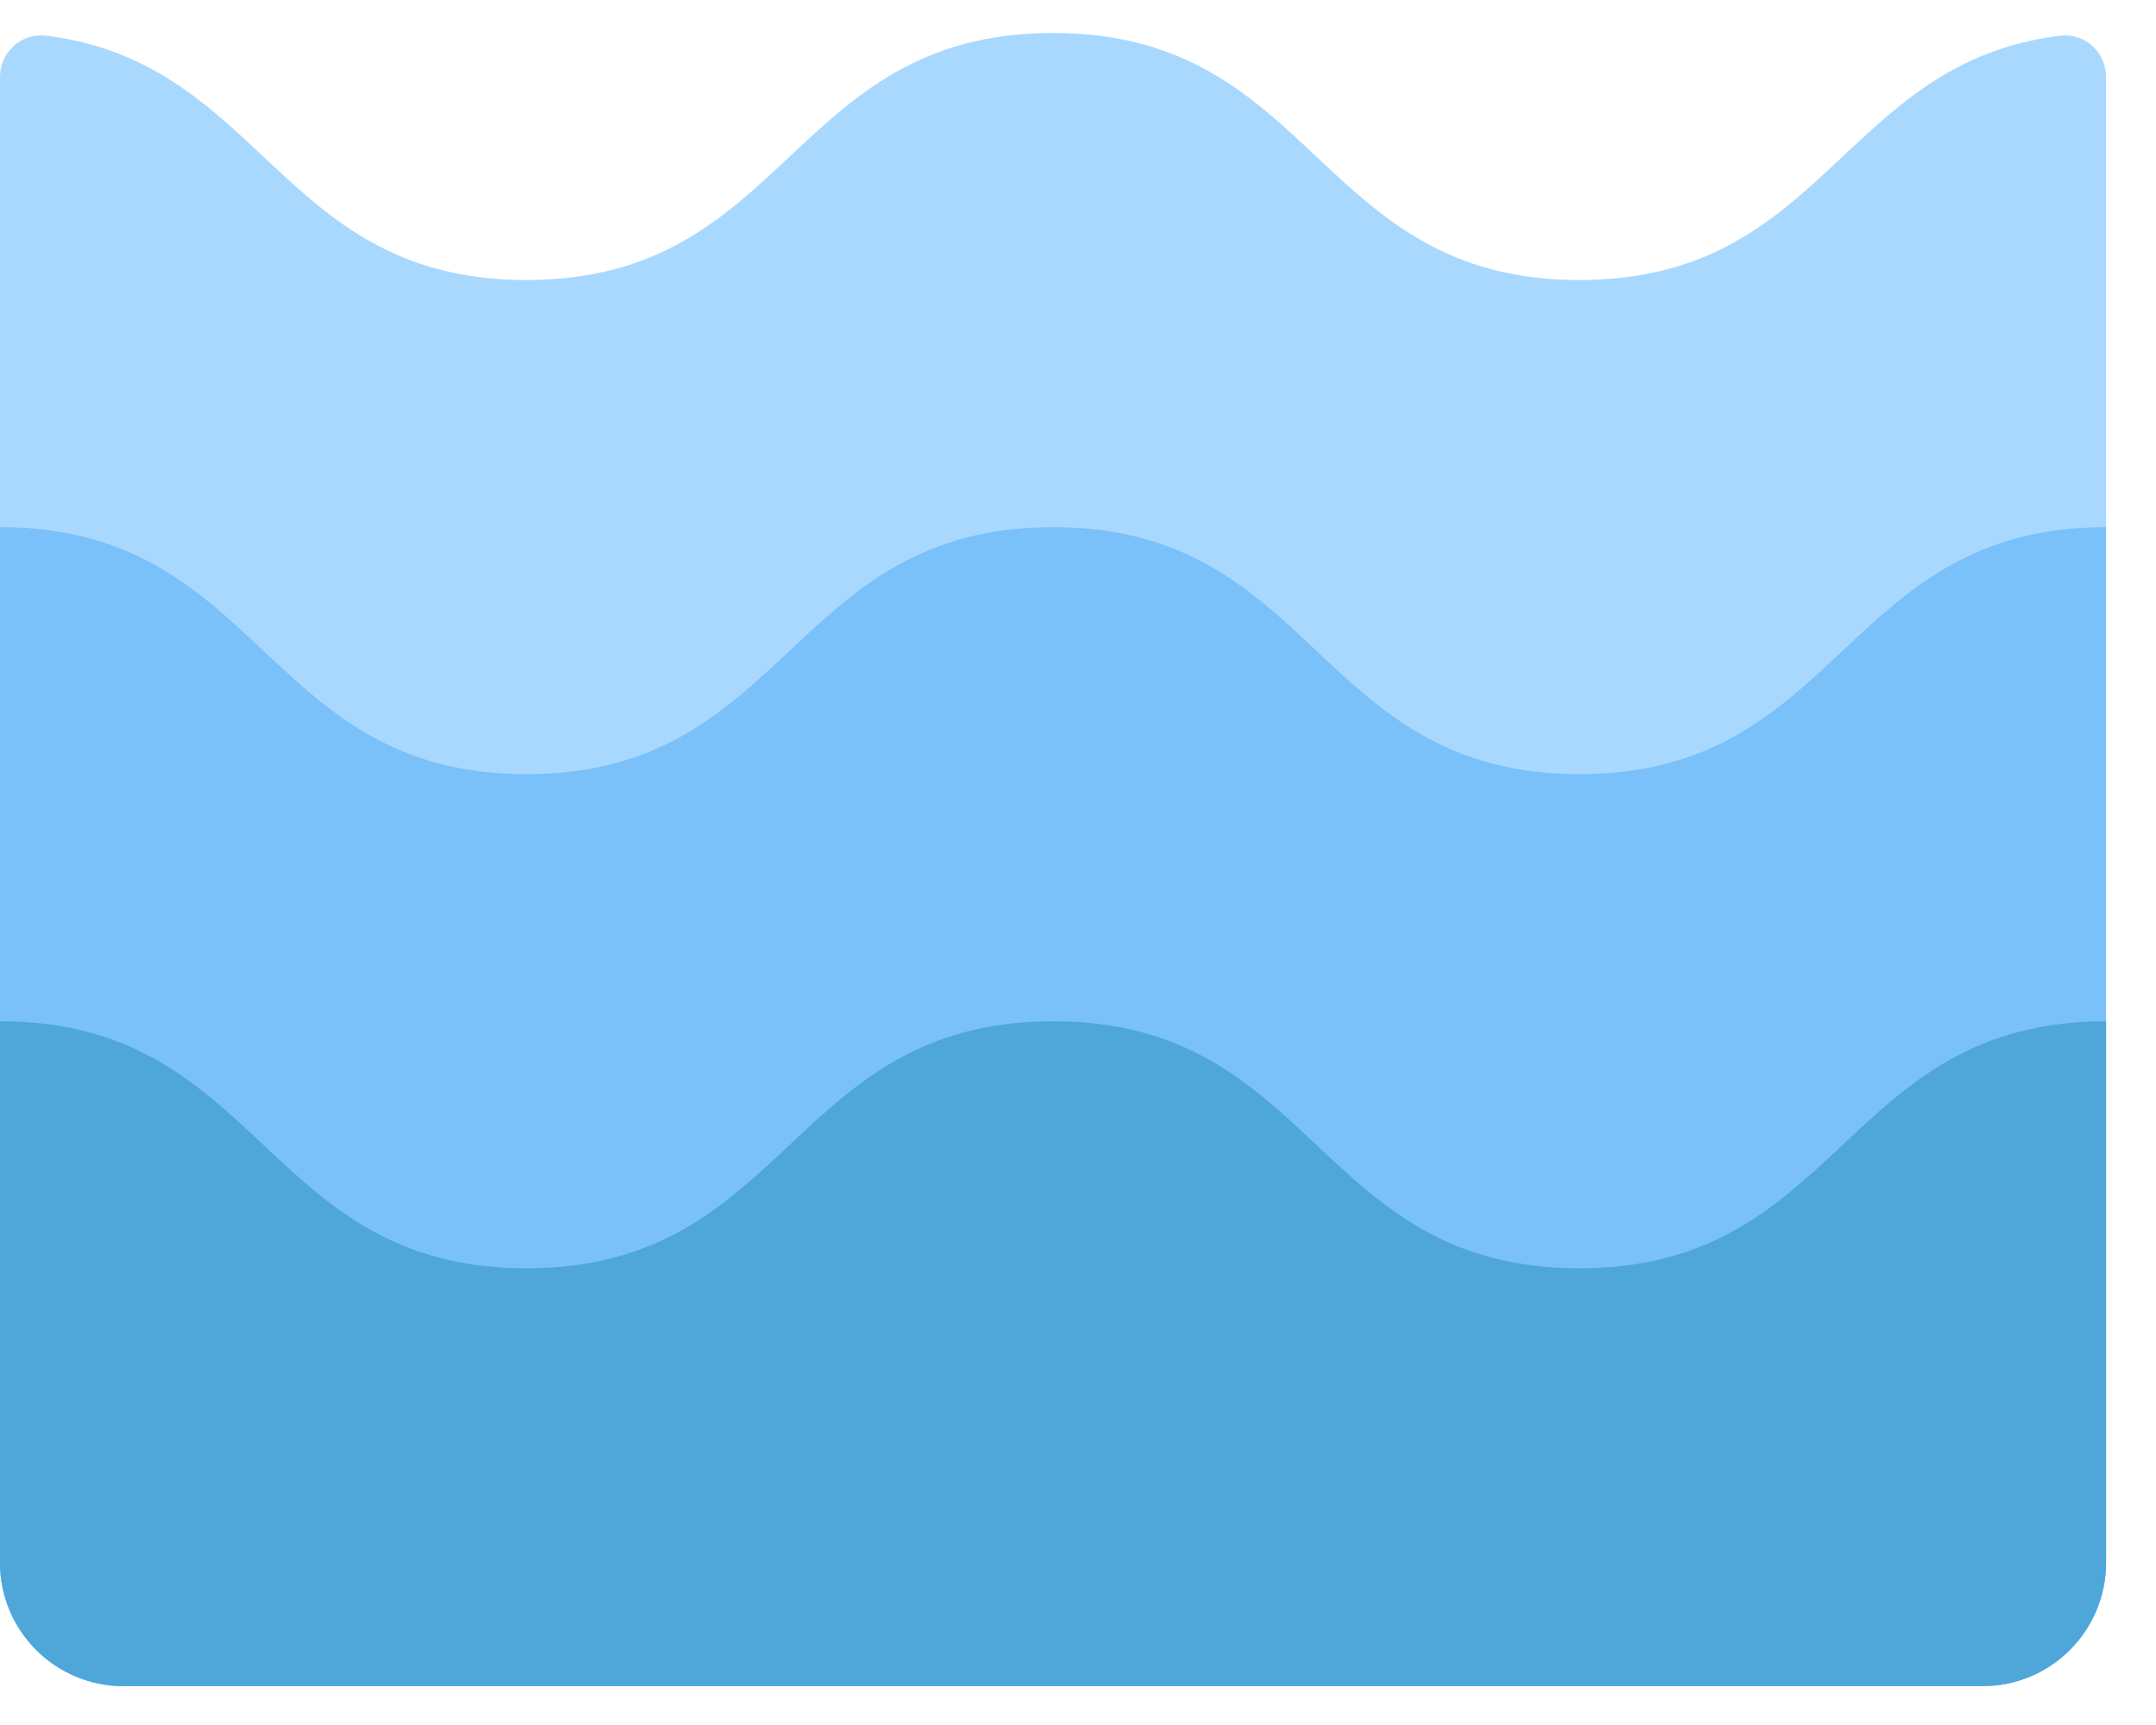 <svg width="30" height="24" viewBox="0 0 30 24" fill="none" xmlns="http://www.w3.org/2000/svg">
<path d="M29.305 1.068C29.305 0.728 29.008 0.455 28.67 0.496C25.627 0.868 25.416 3.896 21.977 3.896C18.313 3.896 18.317 0.459 14.653 0.459C10.991 0.459 10.987 3.896 7.326 3.896C3.888 3.896 3.677 0.869 0.636 0.496C0.298 0.455 0 0.728 0 1.068V21.74C0 22.689 0.769 23.459 1.719 23.459H27.587C28.536 23.459 29.305 22.689 29.305 21.74L29.305 1.068Z" fill="#A9D8FF"/>
<path d="M29.305 7.334C25.641 7.334 25.641 10.771 21.977 10.771C18.313 10.771 18.317 7.334 14.653 7.334C10.991 7.334 10.987 10.771 7.326 10.771C3.663 10.771 3.663 7.334 0 7.334V21.74C0 22.689 0.769 23.459 1.719 23.459H27.587C28.536 23.459 29.305 22.689 29.305 21.74L29.305 7.334Z" fill="#7AC0F9"/>
<path d="M29.305 14.209C25.641 14.209 25.641 17.646 21.977 17.646C18.313 17.646 18.317 14.209 14.653 14.209C10.991 14.209 10.987 17.646 7.326 17.646C3.663 17.646 3.663 14.209 0 14.209V21.74C0 22.689 0.769 23.459 1.719 23.459H27.587C28.536 23.459 29.305 22.689 29.305 21.74L29.305 14.209Z" fill="#4EA7D8"/>
</svg>

